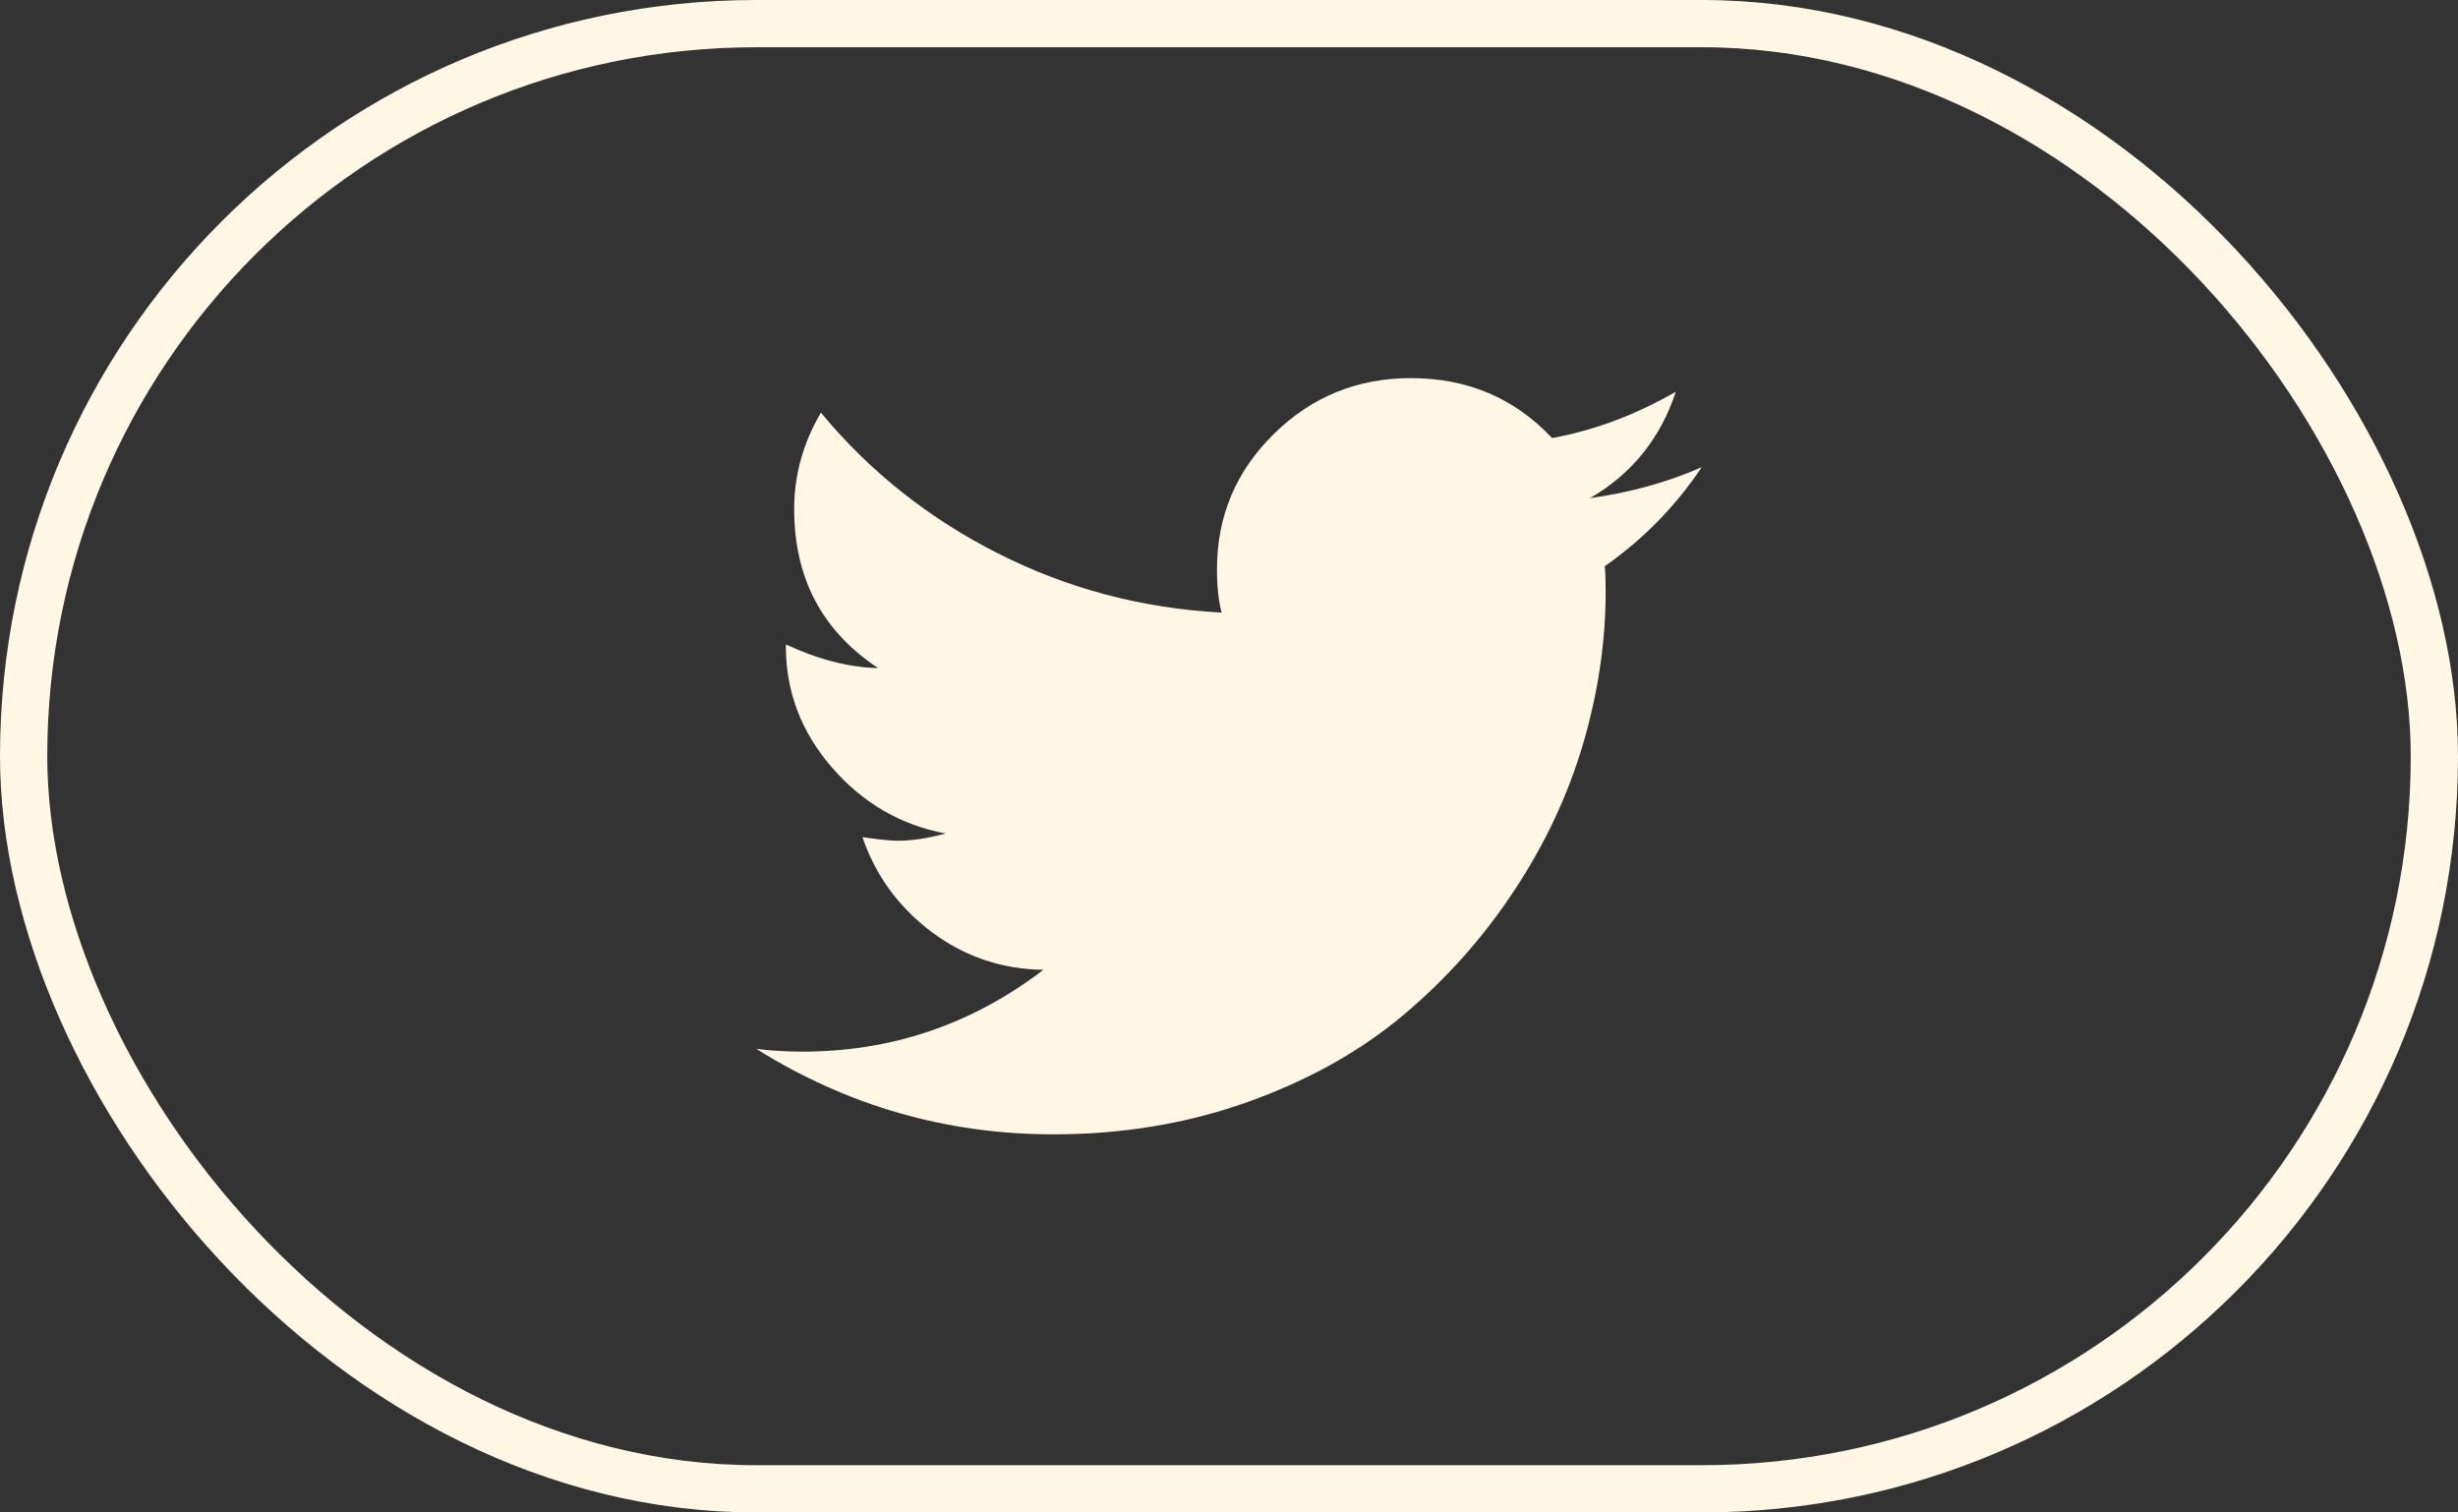<svg width="52" height="32" viewBox="0 0 52 32" fill="none" xmlns="http://www.w3.org/2000/svg">
<rect x="0" y="0" width="52" height="32" fill="#333333" stroke="none"/>
<path fill-rule="evenodd" clip-rule="evenodd" d="M36 9.885C35.271 10.205 34.483 10.423 33.637 10.539C34.522 10.026 35.128 9.276 35.453 8.288C34.607 8.776 33.734 9.103 32.836 9.269C32.042 8.423 31.046 8 29.848 8C28.715 8 27.748 8.394 26.947 9.183C26.146 9.971 25.746 10.923 25.746 12.039C25.746 12.41 25.779 12.718 25.844 12.961C24.164 12.872 22.588 12.455 21.117 11.711C19.646 10.968 18.396 9.974 17.367 8.731C16.99 9.372 16.801 10.051 16.801 10.769C16.801 12.231 17.393 13.353 18.578 14.135C17.966 14.122 17.315 13.955 16.625 13.635L16.625 13.673C16.625 14.635 16.951 15.49 17.602 16.24C18.253 16.99 19.053 17.455 20.004 17.635C19.626 17.737 19.294 17.788 19.008 17.788C18.838 17.788 18.585 17.763 18.246 17.712C18.52 18.519 19.005 19.186 19.701 19.712C20.398 20.237 21.189 20.506 22.074 20.519C20.564 21.673 18.865 22.25 16.977 22.25C16.638 22.25 16.312 22.231 16 22.192C17.927 23.397 20.023 24 22.289 24C23.747 24 25.115 23.772 26.391 23.317C27.667 22.862 28.76 22.253 29.672 21.49C30.583 20.728 31.368 19.849 32.025 18.856C32.683 17.862 33.171 16.824 33.49 15.74C33.809 14.657 33.969 13.577 33.969 12.5C33.969 12.269 33.962 12.096 33.949 11.981C34.77 11.404 35.453 10.705 36 9.885Z" fill="#FFF7E4"/>
<rect x="0.5" y="0.5" width="51" height="31" rx="15.5" stroke="#FFF7E4"/>
</svg>
